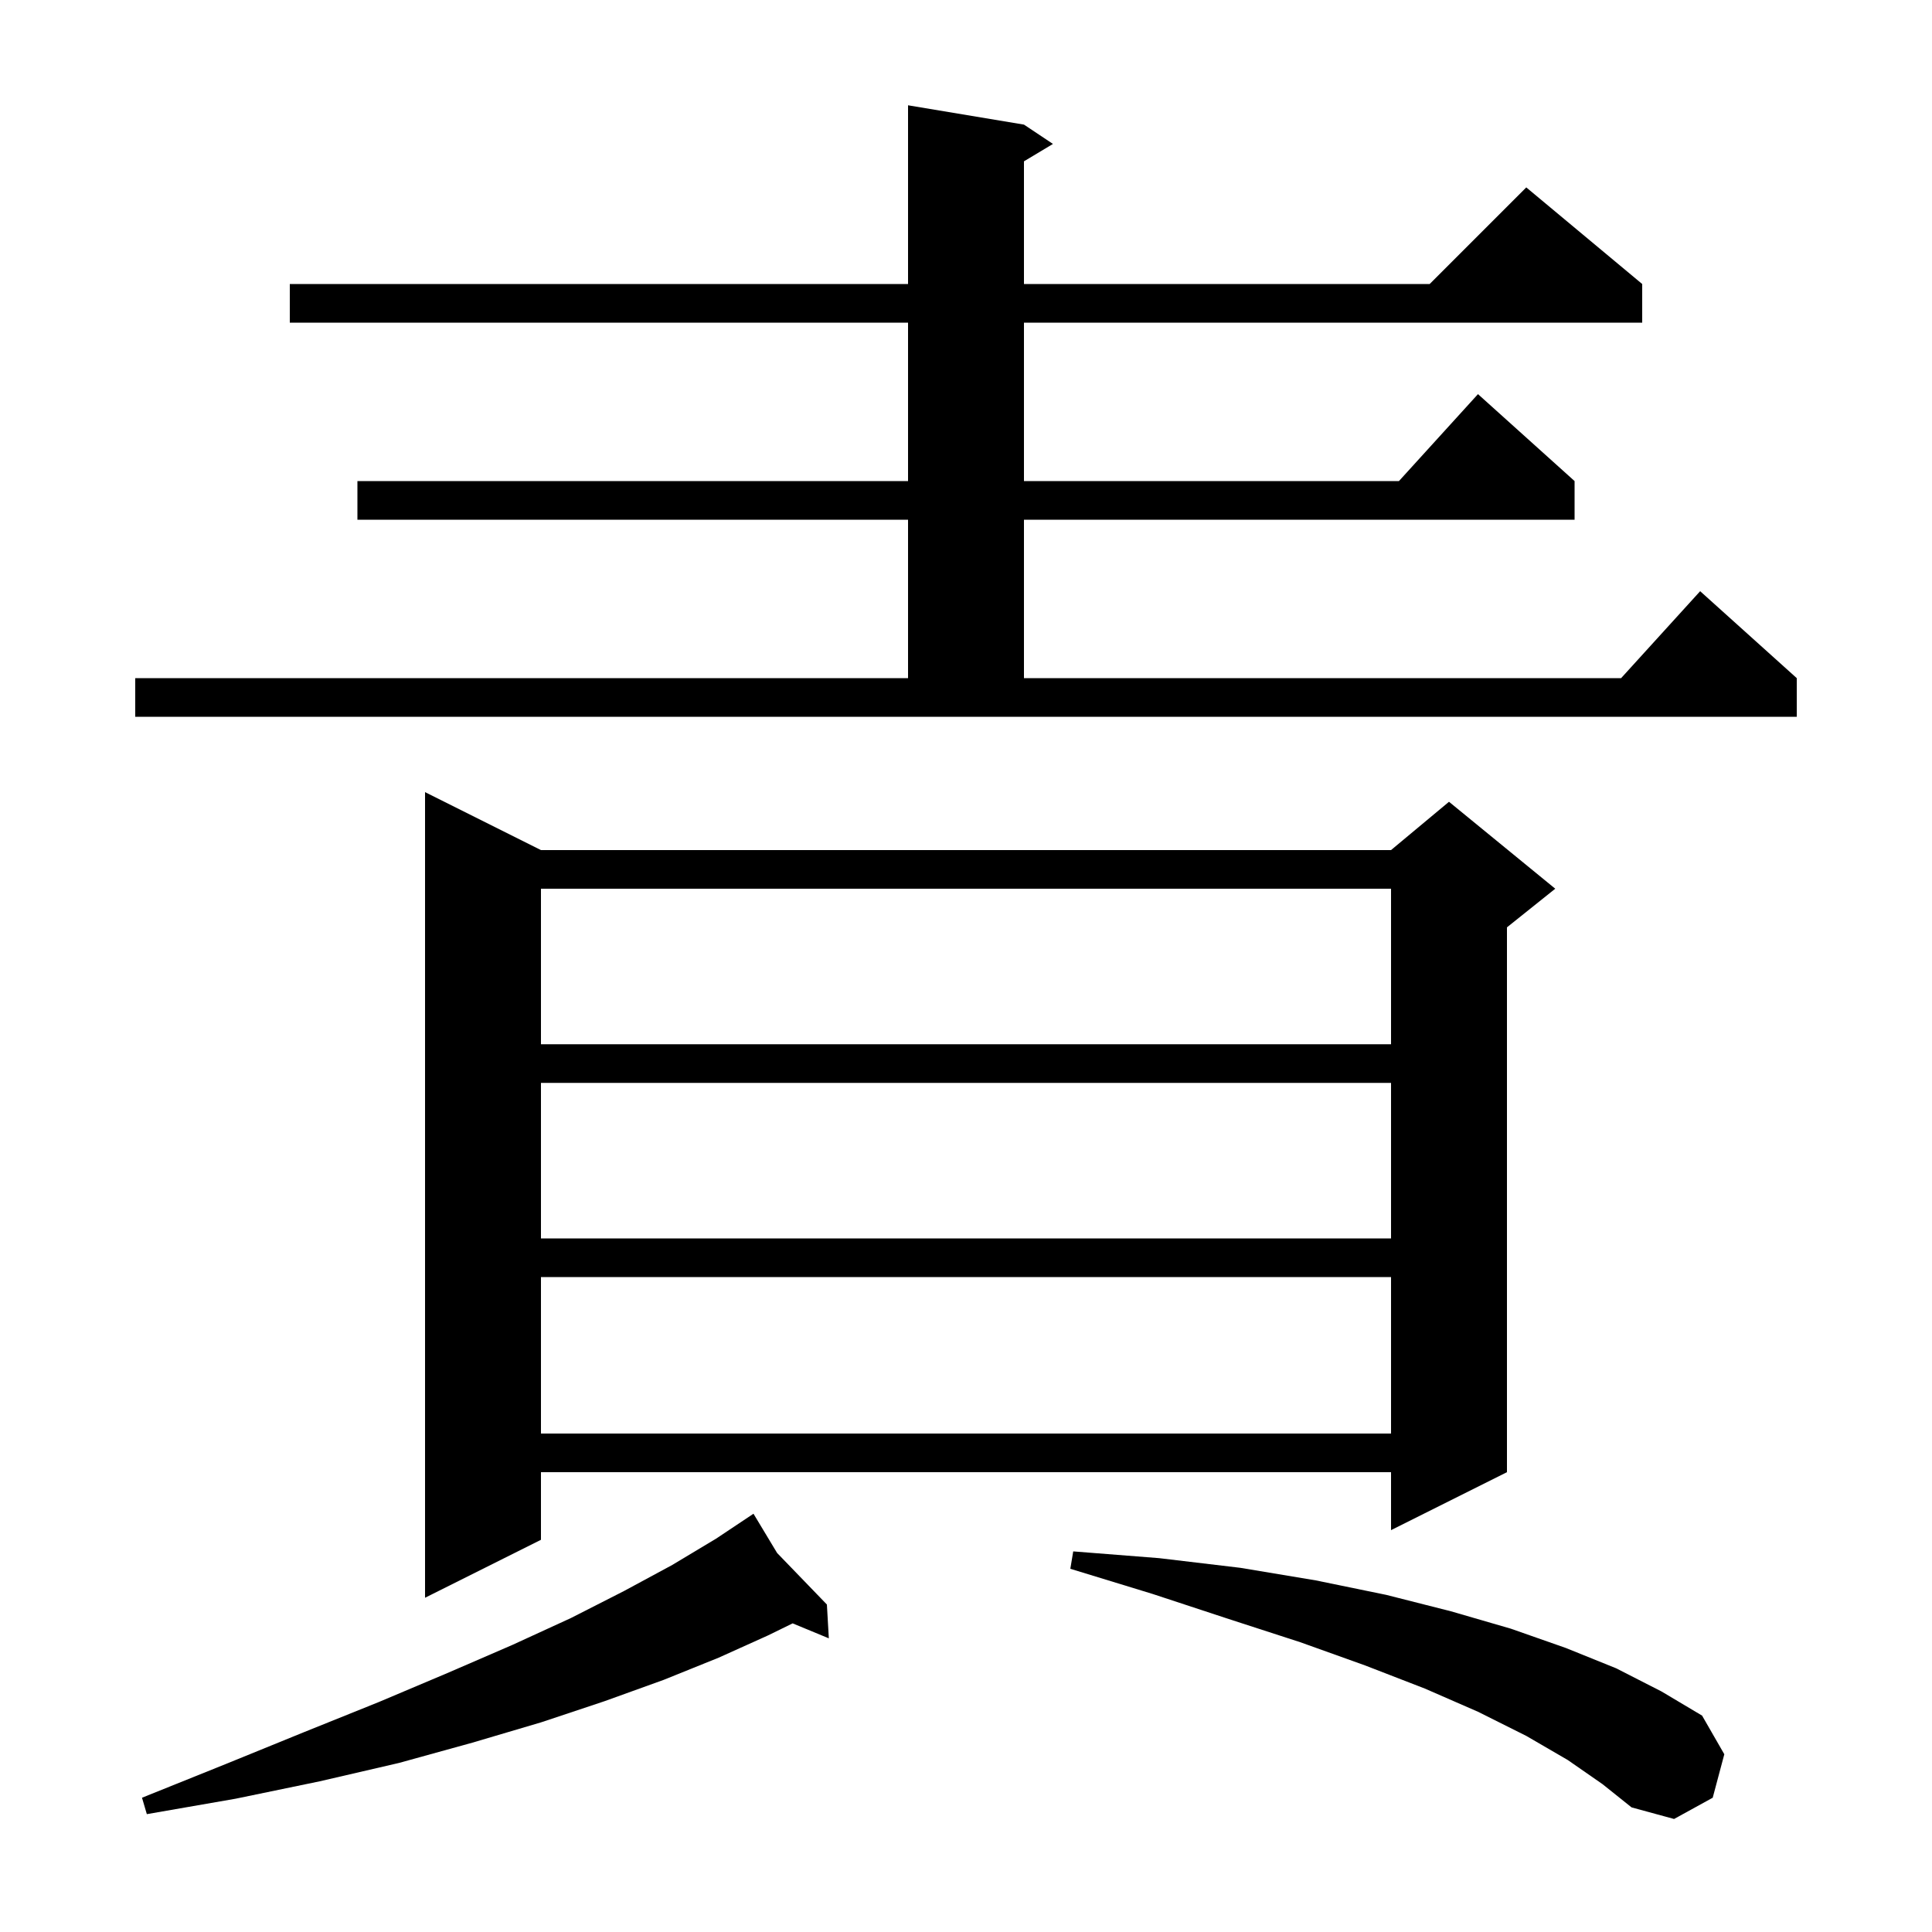 <svg xmlns="http://www.w3.org/2000/svg" xmlns:xlink="http://www.w3.org/1999/xlink" version="1.1" baseProfile="full" viewBox="0 0 200 200" width="200" height="200">
<g fill="black">
<path d="M 162.3 182.2 L 158.0 179.7 L 153.0 177.2 L 147.5 174.8 L 141.3 172.4 L 134.6 170.0 L 127.2 167.6 L 119.3 165.0 L 110.8 162.4 L 111.1 160.6 L 120.0 161.3 L 128.4 162.3 L 136.2 163.6 L 143.5 165.1 L 150.2 166.8 L 156.4 168.6 L 162.1 170.6 L 167.3 172.7 L 172.0 175.1 L 176.2 177.6 L 178.5 181.6 L 177.3 186.1 L 173.3 188.3 L 168.9 187.1 L 165.9 184.7 Z M 80.447 160.765 L 85.6 166.1 L 85.8 169.6 L 82.054 168.05 L 79.5 169.3 L 74.4 171.6 L 68.7 173.9 L 62.6 176.1 L 56.0 178.3 L 48.9 180.4 L 41.3 182.5 L 33.1 184.4 L 24.4 186.2 L 15.2 187.8 L 14.7 186.1 L 23.4 182.6 L 31.5 179.3 L 39.2 176.2 L 46.3 173.2 L 53.0 170.3 L 59.1 167.5 L 64.6 164.7 L 69.6 162.0 L 74.1 159.3 L 78.0 156.7 Z M 56.0 88.0 L 144.0 88.0 L 150.0 83.0 L 161.0 92.0 L 156.0 96.0 L 156.0 152.4 L 144.0 158.4 L 144.0 152.4 L 56.0 152.4 L 56.0 159.4 L 44.0 165.4 L 44.0 82.0 Z M 56.0 132.2 L 56.0 148.4 L 144.0 148.4 L 144.0 132.2 Z M 56.0 112.1 L 56.0 128.2 L 144.0 128.2 L 144.0 112.1 Z M 56.0 92.0 L 56.0 108.1 L 144.0 108.1 L 144.0 92.0 Z M 14.0 70.2 L 94.0 70.2 L 94.0 53.8 L 37.0 53.8 L 37.0 49.8 L 94.0 49.8 L 94.0 33.4 L 30.0 33.4 L 30.0 29.4 L 94.0 29.4 L 94.0 10.9 L 106.0 12.9 L 109.0 14.9 L 106.0 16.7 L 106.0 29.4 L 148.0 29.4 L 158.0 19.4 L 170.0 29.4 L 170.0 33.4 L 106.0 33.4 L 106.0 49.8 L 144.818 49.8 L 153.0 40.8 L 163.0 49.8 L 163.0 53.8 L 106.0 53.8 L 106.0 70.2 L 167.818 70.2 L 176.0 61.2 L 186.0 70.2 L 186.0 74.2 L 14.0 74.2 Z " />
</g>
</svg>
